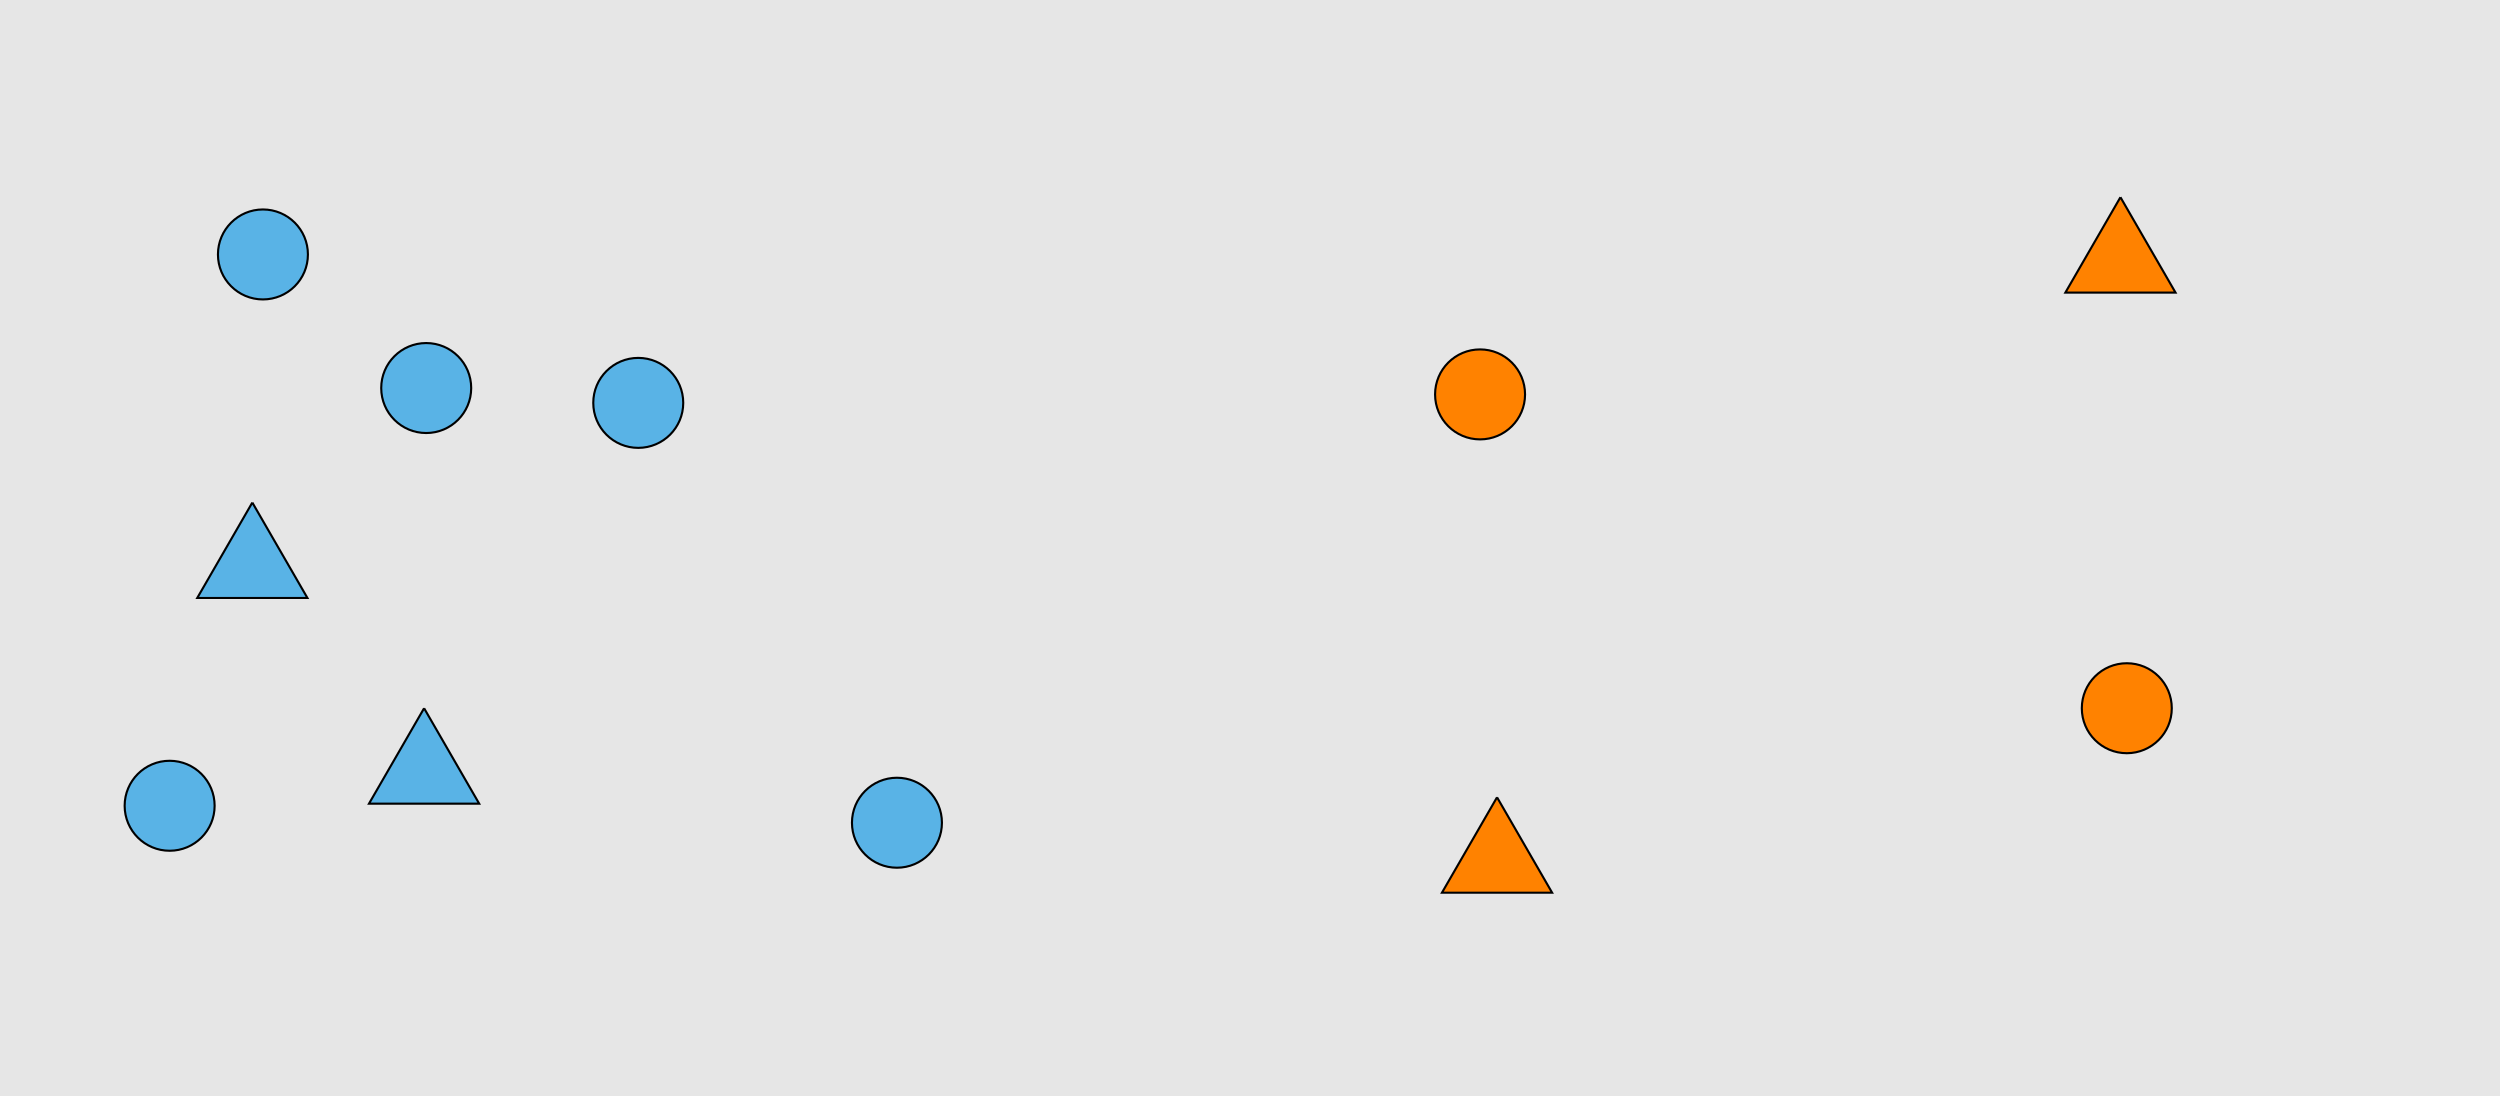 <?xml version="1.0" encoding="UTF-8"?>
<svg xmlns="http://www.w3.org/2000/svg" xmlns:xlink="http://www.w3.org/1999/xlink" width="1179pt" height="517pt" viewBox="0 0 1179 517" version="1.1">
<g id="surface16">
<rect x="0" y="0" width="1179" height="517" style="fill:rgb(90%,90%,90%);fill-opacity:1;stroke:none;"/>
<path style="fill-rule:nonzero;fill:rgb(35%,70%,90%);fill-opacity:1;stroke-width:1;stroke-linecap:butt;stroke-linejoin:miter;stroke:rgb(0%,0%,0%);stroke-opacity:1;stroke-miterlimit:10;" d="M 101.215 380 C 101.215 391.715 91.715 401.215 80 401.215 C 68.285 401.215 58.785 391.715 58.785 380 C 58.785 368.285 68.285 358.785 80 358.785 C 91.715 358.785 101.215 368.285 101.215 380 "/>
<path style="fill-rule:nonzero;fill:rgb(35%,70%,90%);fill-opacity:1;stroke-width:1;stroke-linecap:butt;stroke-linejoin:miter;stroke:rgb(0%,0%,0%);stroke-opacity:1;stroke-miterlimit:10;" d="M 200 334 L 174.02 379 L 225.98 379 L 200 334 "/>
<path style="fill-rule:nonzero;fill:rgb(35%,70%,90%);fill-opacity:1;stroke-width:1;stroke-linecap:butt;stroke-linejoin:miter;stroke:rgb(0%,0%,0%);stroke-opacity:1;stroke-miterlimit:10;" d="M 444.215 388 C 444.215 399.715 434.715 409.215 423 409.215 C 411.285 409.215 401.785 399.715 401.785 388 C 401.785 376.285 411.285 366.785 423 366.785 C 434.715 366.785 444.215 376.285 444.215 388 "/>
<path style="fill-rule:nonzero;fill:rgb(35%,70%,90%);fill-opacity:1;stroke-width:1;stroke-linecap:butt;stroke-linejoin:miter;stroke:rgb(0%,0%,0%);stroke-opacity:1;stroke-miterlimit:10;" d="M 119 237 L 93.02 282 L 144.98 282 L 119 237 "/>
<path style="fill-rule:nonzero;fill:rgb(35%,70%,90%);fill-opacity:1;stroke-width:1;stroke-linecap:butt;stroke-linejoin:miter;stroke:rgb(0%,0%,0%);stroke-opacity:1;stroke-miterlimit:10;" d="M 322.215 190 C 322.215 201.715 312.715 211.215 301 211.215 C 289.285 211.215 279.785 201.715 279.785 190 C 279.785 178.285 289.285 168.785 301 168.785 C 312.715 168.785 322.215 178.285 322.215 190 "/>
<path style="fill-rule:nonzero;fill:rgb(35%,70%,90%);fill-opacity:1;stroke-width:1;stroke-linecap:butt;stroke-linejoin:miter;stroke:rgb(0%,0%,0%);stroke-opacity:1;stroke-miterlimit:10;" d="M 222.215 183 C 222.215 194.715 212.715 204.215 201 204.215 C 189.285 204.215 179.785 194.715 179.785 183 C 179.785 171.285 189.285 161.785 201 161.785 C 212.715 161.785 222.215 171.285 222.215 183 "/>
<path style="fill-rule:nonzero;fill:rgb(35%,70%,90%);fill-opacity:1;stroke-width:1;stroke-linecap:butt;stroke-linejoin:miter;stroke:rgb(0%,0%,0%);stroke-opacity:1;stroke-miterlimit:10;" d="M 145.215 120 C 145.215 131.715 135.715 141.215 124 141.215 C 112.285 141.215 102.785 131.715 102.785 120 C 102.785 108.285 112.285 98.785 124 98.785 C 135.715 98.785 145.215 108.285 145.215 120 "/>
<path style="fill-rule:nonzero;fill:rgb(100%,51%,0%);fill-opacity:1;stroke-width:1;stroke-linecap:butt;stroke-linejoin:miter;stroke:rgb(0%,0%,0%);stroke-opacity:1;stroke-miterlimit:10;" d="M 706 376 L 680.02 421 L 731.98 421 L 706 376 "/>
<path style="fill-rule:nonzero;fill:rgb(100%,51%,0%);fill-opacity:1;stroke-width:1;stroke-linecap:butt;stroke-linejoin:miter;stroke:rgb(0%,0%,0%);stroke-opacity:1;stroke-miterlimit:10;" d="M 1024.215 334 C 1024.215 345.715 1014.715 355.215 1003 355.215 C 991.285 355.215 981.785 345.715 981.785 334 C 981.785 322.285 991.285 312.785 1003 312.785 C 1014.715 312.785 1024.215 322.285 1024.215 334 "/>
<path style="fill-rule:nonzero;fill:rgb(100%,51%,0%);fill-opacity:1;stroke-width:1;stroke-linecap:butt;stroke-linejoin:miter;stroke:rgb(0%,0%,0%);stroke-opacity:1;stroke-miterlimit:10;" d="M 1000 93 L 974.02 138 L 1025.98 138 L 1000 93 "/>
<path style="fill-rule:nonzero;fill:rgb(100%,51%,0%);fill-opacity:1;stroke-width:1;stroke-linecap:butt;stroke-linejoin:miter;stroke:rgb(0%,0%,0%);stroke-opacity:1;stroke-miterlimit:10;" d="M 719.215 186 C 719.215 197.715 709.715 207.215 698 207.215 C 686.285 207.215 676.785 197.715 676.785 186 C 676.785 174.285 686.285 164.785 698 164.785 C 709.715 164.785 719.215 174.285 719.215 186 "/>
</g>
</svg>

